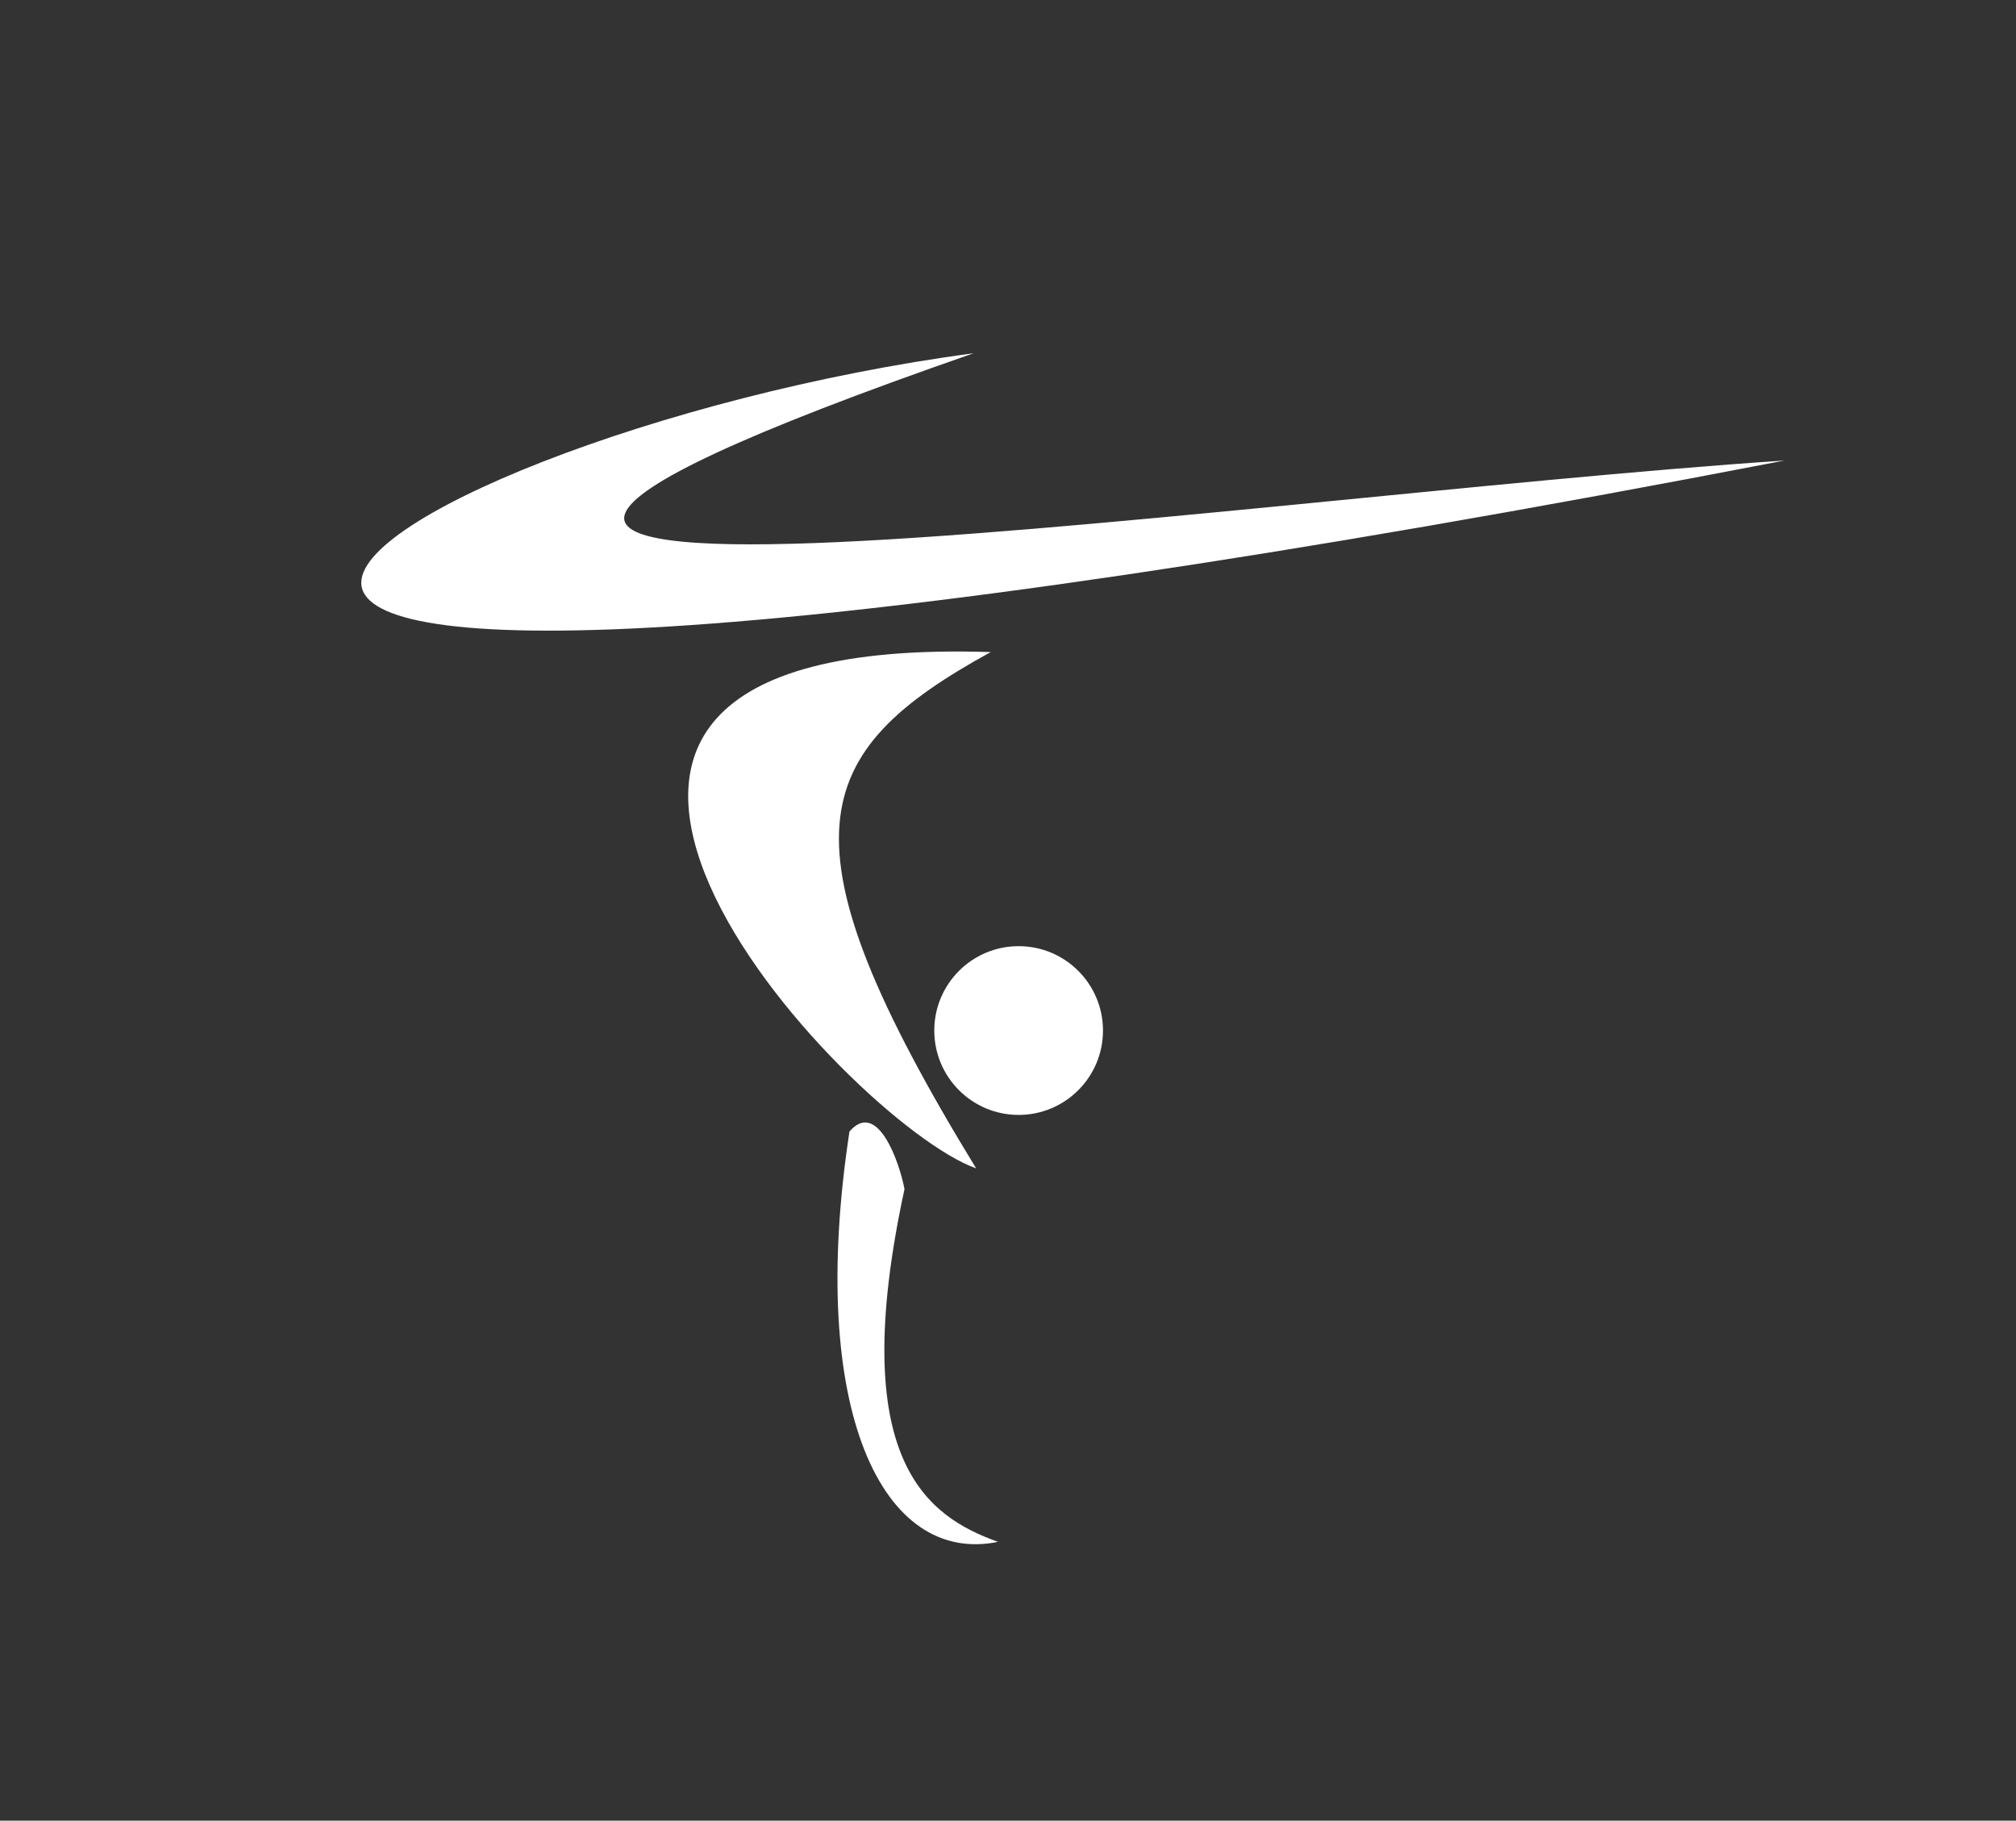 <?xml version="1.0" encoding="UTF-8" standalone="no"?>
<!DOCTYPE svg PUBLIC "-//W3C//DTD SVG 1.1//EN" "http://www.w3.org/Graphics/SVG/1.1/DTD/svg11.dtd">
<svg width="100%" height="100%" viewBox="0 0 722 652" version="1.1" xmlns="http://www.w3.org/2000/svg" xmlns:xlink="http://www.w3.org/1999/xlink" xml:space="preserve" xmlns:serif="http://www.serif.com/" style="fill-rule:evenodd;clip-rule:evenodd;stroke-linejoin:round;stroke-miterlimit:2;">
    <rect x="0" y="0" width="722" height="652" fill="#333333" stroke="none"/>
    <g transform="matrix(1,0,0,1,-2347.61,-1955.94)">
        <g id="Logo-Simple-Inv" serif:id="Logo Simple Inv" transform="matrix(1.153,0,0,1.277,874.387,-622.343)">
            <rect x="1277.2" y="2019.19" width="625.2" height="510.006" style="fill:none;"/>
            <g transform="matrix(0.846,0,0,0.797,2372.16,2485.37)">
                <g transform="matrix(1.233,0,0,1.182,-1181.35,-500.448)">
                    <path d="M198.806,33.514C-79.995,130.38 271.343,76.641 440.294,65.442C-180.957,185.209 12.634,58.197 198.806,33.514Z" style="fill:rgb(254,255,254);"/>
                </g>
                <g transform="matrix(1.233,0,0,1.182,-1187.52,-500.448)">
                    <path d="M208.933,122.459C29.952,116.642 166.451,262.654 204.588,276.148C144.73,178.238 154.485,152.343 208.933,122.459Z" style="fill:rgb(254,255,254);"/>
                </g>
                <g transform="matrix(1.233,0,0,1.182,-1179.24,-495.744)">
                    <path d="M176.543,278.338C159.001,359.405 183.5,375.816 204.37,383.346C170.143,390.364 147.457,344.514 160.153,261.207C168.43,251.569 174.99,270.145 176.543,278.338Z" style="fill:rgb(254,255,254);"/>
                </g>
                <g transform="matrix(1.233,0,0,1.182,-1199.06,-522.061)">
                    <circle cx="226.603" cy="253.405" r="25.117" style="fill:rgb(254,255,254);"/>
                </g>
            </g>
        </g>
    </g>
</svg>
